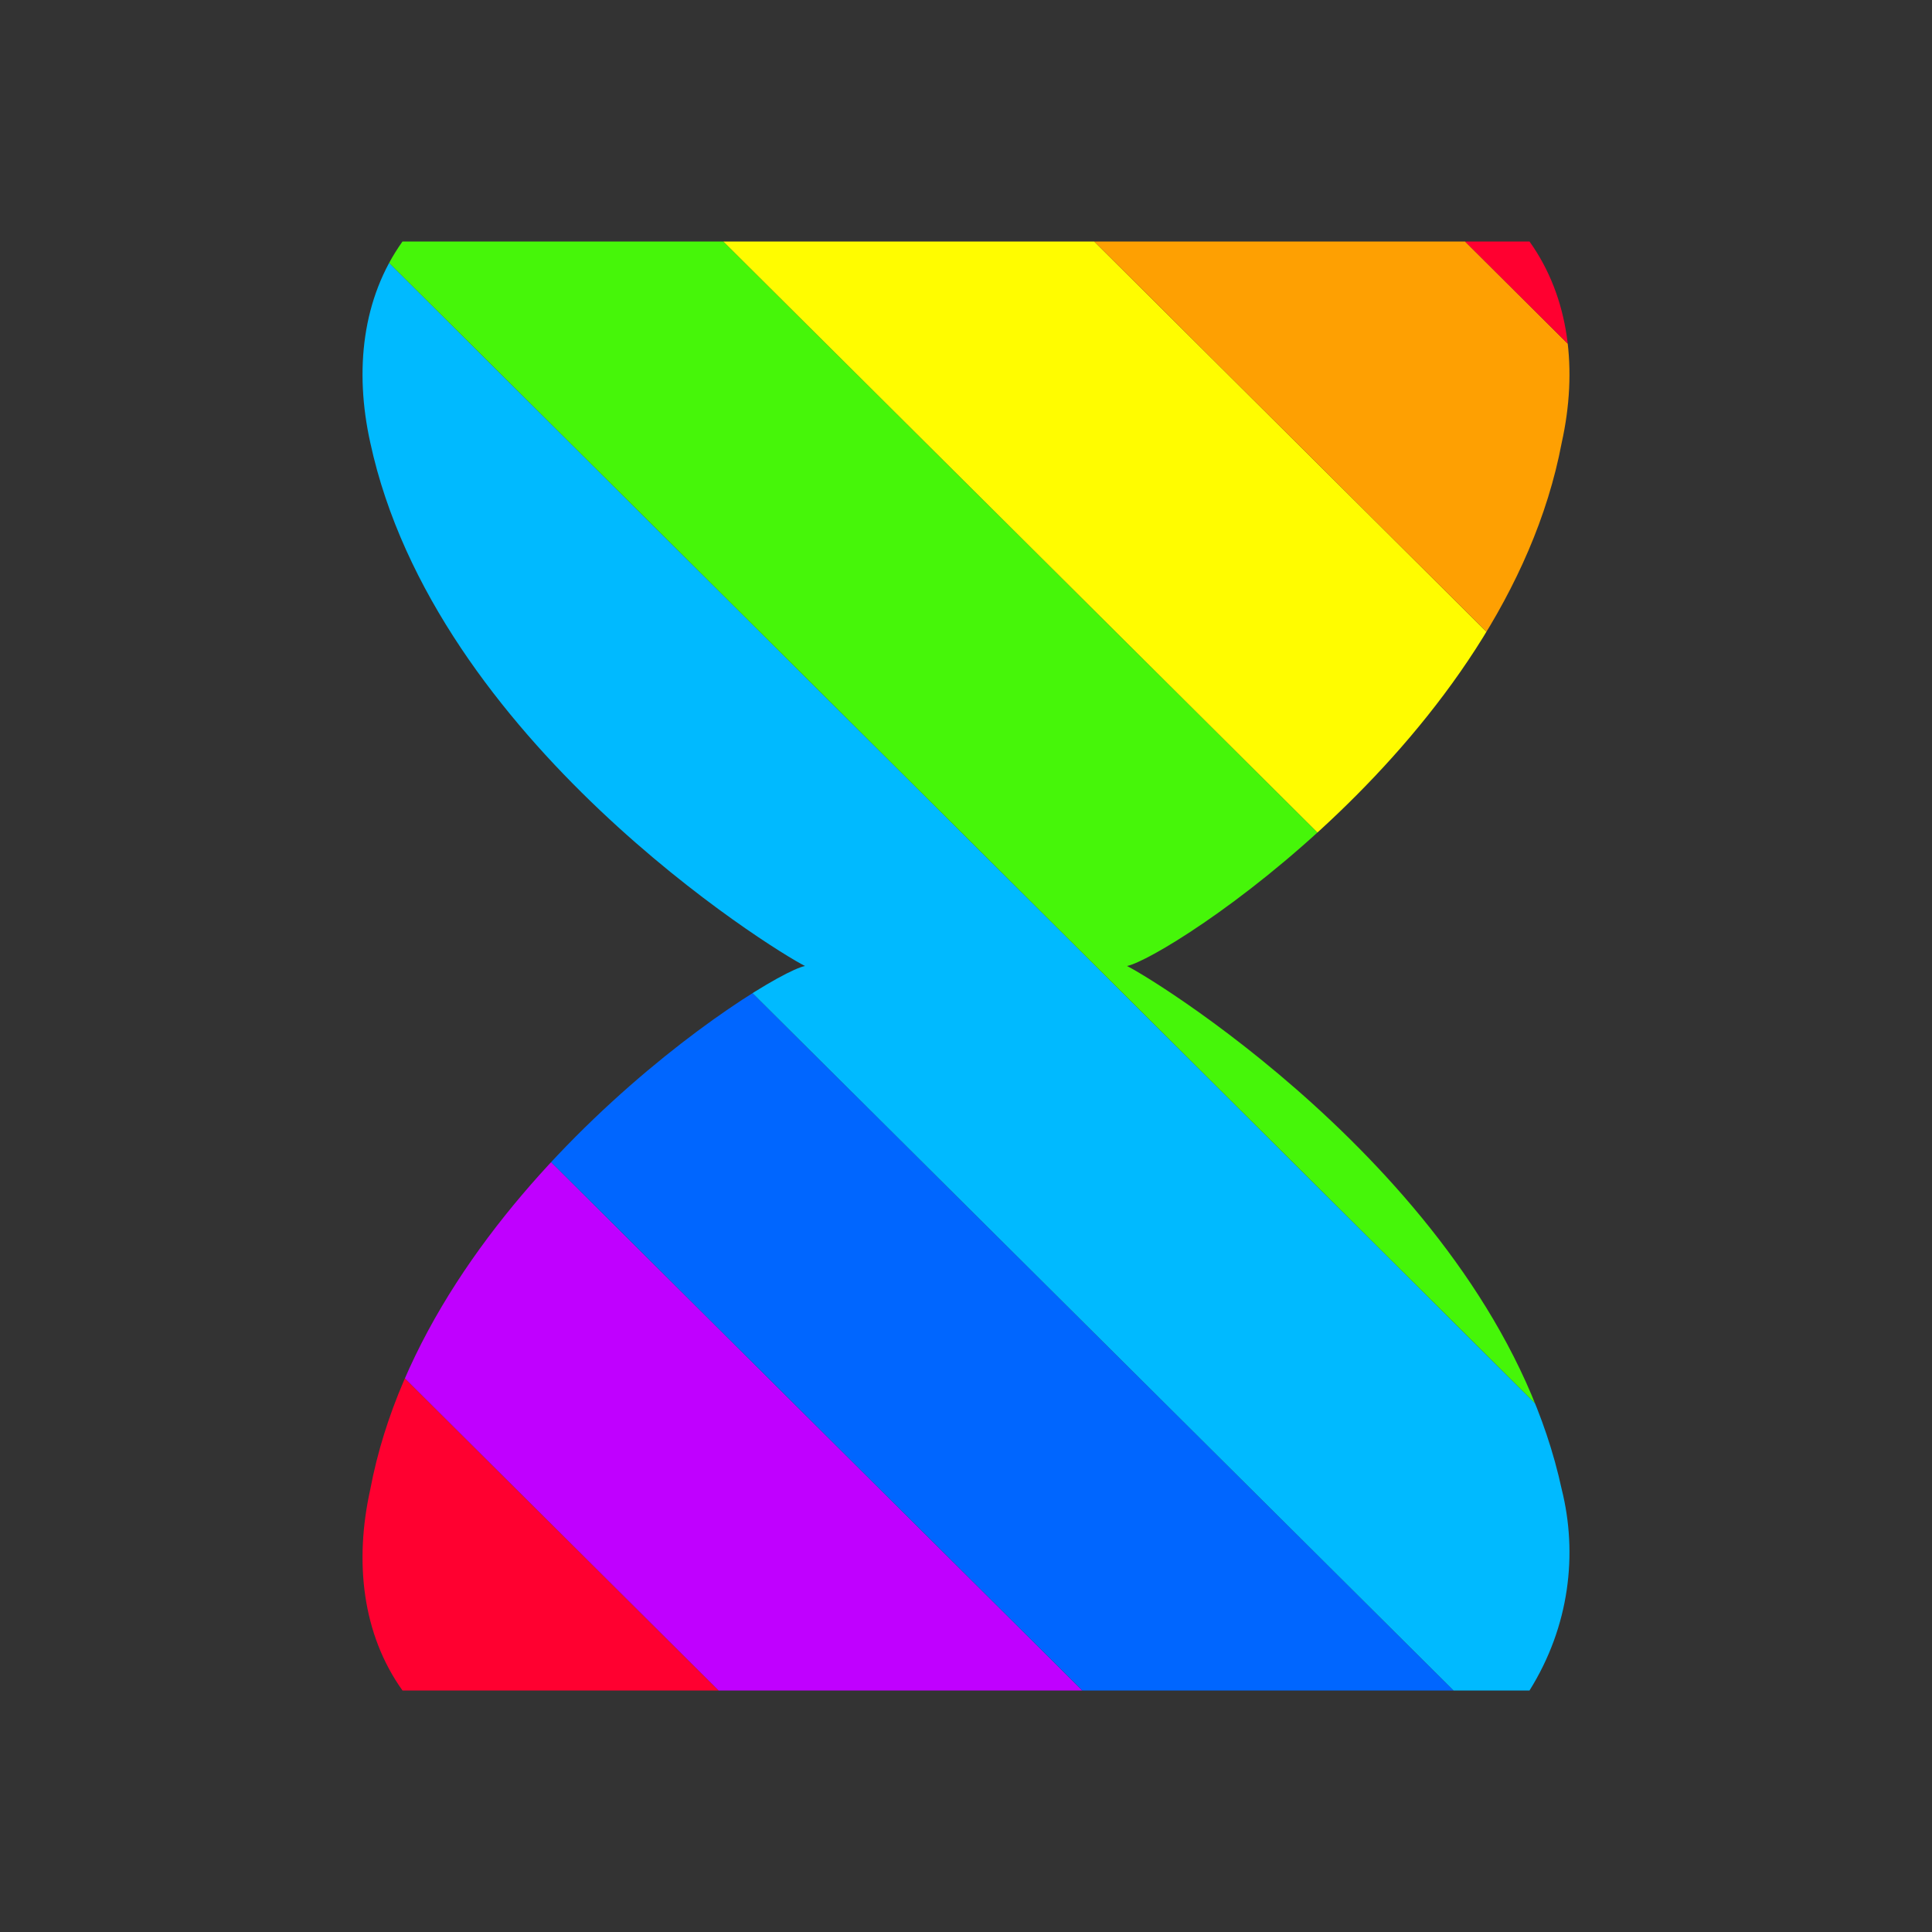<?xml version="1.0" encoding="utf-8"?>
<!-- Generator: Adobe Illustrator 24.0.2, SVG Export Plug-In . SVG Version: 6.00 Build 0)  -->
<svg version="1.1" id="Layer_1" xmlns="http://www.w3.org/2000/svg" xmlns:xlink="http://www.w3.org/1999/xlink" x="0px" y="0px"
	 viewBox="0 0 24 24" style="enable-background:new 0 0 24 24;" xml:space="preserve">
<rect x="0" y="0" width="24" height="24" fill="#333333" stroke="none"/>
<style type="text/css">
	.st0{clip-path:url(#SVGID_2_);}
	.st1{clip-path:url(#SVGID_4_);}
	.st2{fill:#C000FF;}
	.st3{fill:#0066FF;}
	.st4{fill:#00BAFF;}
	.st5{fill:#46F609;}
	.st6{fill:#FFFC00;}
	.st7{fill:#FEA002;}
	.st8{fill:#FF0030;}
</style>
<title>wait</title>
<g>
	<g>
		<g>
			<defs>
				<path id="SVGID_1_" d="M19,3c0.5,0.7,0.6,1.6,0.4,2.5c-0.7,3.7-4.9,6.4-5.4,6.5c0.4,0.2,4.6,2.8,5.4,6.5
					c0.2,0.8,0.1,1.7-0.4,2.5H5c-0.5-0.7-0.6-1.6-0.4-2.5c0.7-3.7,4.9-6.4,5.4-6.5c-0.4-0.2-4.6-2.8-5.4-6.5C4.4,4.6,4.5,3.7,5,3H19
					"/>
			</defs>
			<clipPath id="SVGID_2_">
				<use xlink:href="#SVGID_1_"  style="overflow:visible;"/>
			</clipPath>
			<g class="st0">
				<g>
					<g>
						<g>
							<defs>
								<rect id="SVGID_3_" x="-13" y="-3" width="107.7" height="30"/>
							</defs>
							<clipPath id="SVGID_4_">
								<use xlink:href="#SVGID_3_"  style="overflow:visible;"/>
							</clipPath>
							<g class="st1">
								<polygon class="st2" points="368,405.3 365.7,407.6 -32.2,11.8 -29.9,9.5 								"/>
								<polygon class="st3" points="370.2,403.1 368,405.3 -29.9,9.5 -27.6,7.2 								"/>
								<polygon class="st4" points="372.5,400.8 370.2,403.1 -27.6,7.2 -25.3,5 								"/>
								<polygon class="st5" points="374.8,398.5 372.5,400.8 -25.3,5 -23.1,2.7 								"/>
								<polygon class="st6" points="377.1,396.3 374.8,398.5 -23.1,2.7 -20.8,0.4 								"/>
								<polygon class="st7" points="379.3,394 377.1,396.3 -20.8,0.4 -18.5,-1.8 								"/>
								<polygon class="st8" points="381.6,391.8 379.3,394 -18.5,-1.8 -16.3,-4.1 								"/>
								<polygon class="st2" points="383.9,389.5 381.6,391.8 -16.3,-4.1 -14,-6.3 								"/>
								<polygon class="st3" points="386.2,387.2 383.9,389.5 -14,-6.3 -11.7,-8.6 								"/>
								<polygon class="st4" points="388.4,385 386.2,387.2 -11.7,-8.6 -9.4,-10.9 								"/>
								<polygon class="st5" points="390.7,382.7 388.4,385 -9.4,-10.9 -7.2,-13.1 								"/>
								<polygon class="st6" points="393,380.5 390.7,382.7 -7.2,-13.1 -4.9,-15.4 								"/>
								<polygon class="st7" points="395.2,378.2 393,380.5 -4.9,-15.4 -2.6,-17.7 								"/>
								<polygon class="st8" points="397.5,375.9 395.2,378.2 -2.6,-17.7 -0.3,-19.9 								"/>
								<polygon class="st2" points="399.8,373.7 397.5,375.9 -0.3,-19.9 1.9,-22.2 								"/>
								<polygon class="st3" points="402.1,371.4 399.8,373.7 1.9,-22.2 4.2,-24.4 								"/>
								<polygon class="st4" points="404.3,369.1 402.1,371.4 4.2,-24.4 6.5,-26.7 								"/>
								<polygon class="st5" points="406.6,366.9 404.3,369.1 6.5,-26.7 8.8,-29 								"/>
								<polygon class="st6" points="408.9,364.6 406.6,366.9 8.8,-29 11,-31.2 								"/>
								<polygon class="st7" points="411.2,362.4 408.9,364.6 11,-31.2 13.3,-33.5 								"/>
								<polygon class="st8" points="413.4,360.1 411.2,362.4 13.3,-33.5 15.6,-35.7 								"/>
								<polygon class="st2" points="415.7,357.8 413.4,360.1 15.6,-35.7 17.8,-38 								"/>
								<polygon class="st3" points="418,355.6 415.7,357.8 17.8,-38 20.1,-40.3 								"/>
								<polygon class="st4" points="420.3,353.3 418,355.6 20.1,-40.3 22.4,-42.5 								"/>
								<polygon class="st5" points="422.5,351 420.3,353.3 22.4,-42.5 24.7,-44.8 								"/>
								<polygon class="st6" points="424.8,348.8 422.5,351 24.7,-44.8 26.9,-47.1 								"/>
								<polygon class="st7" points="427.1,346.5 424.8,348.8 26.9,-47.1 29.2,-49.3 								"/>
							</g>
						</g>
					</g>
				</g>
			</g>
		</g>
	</g>
</g>
</svg>
